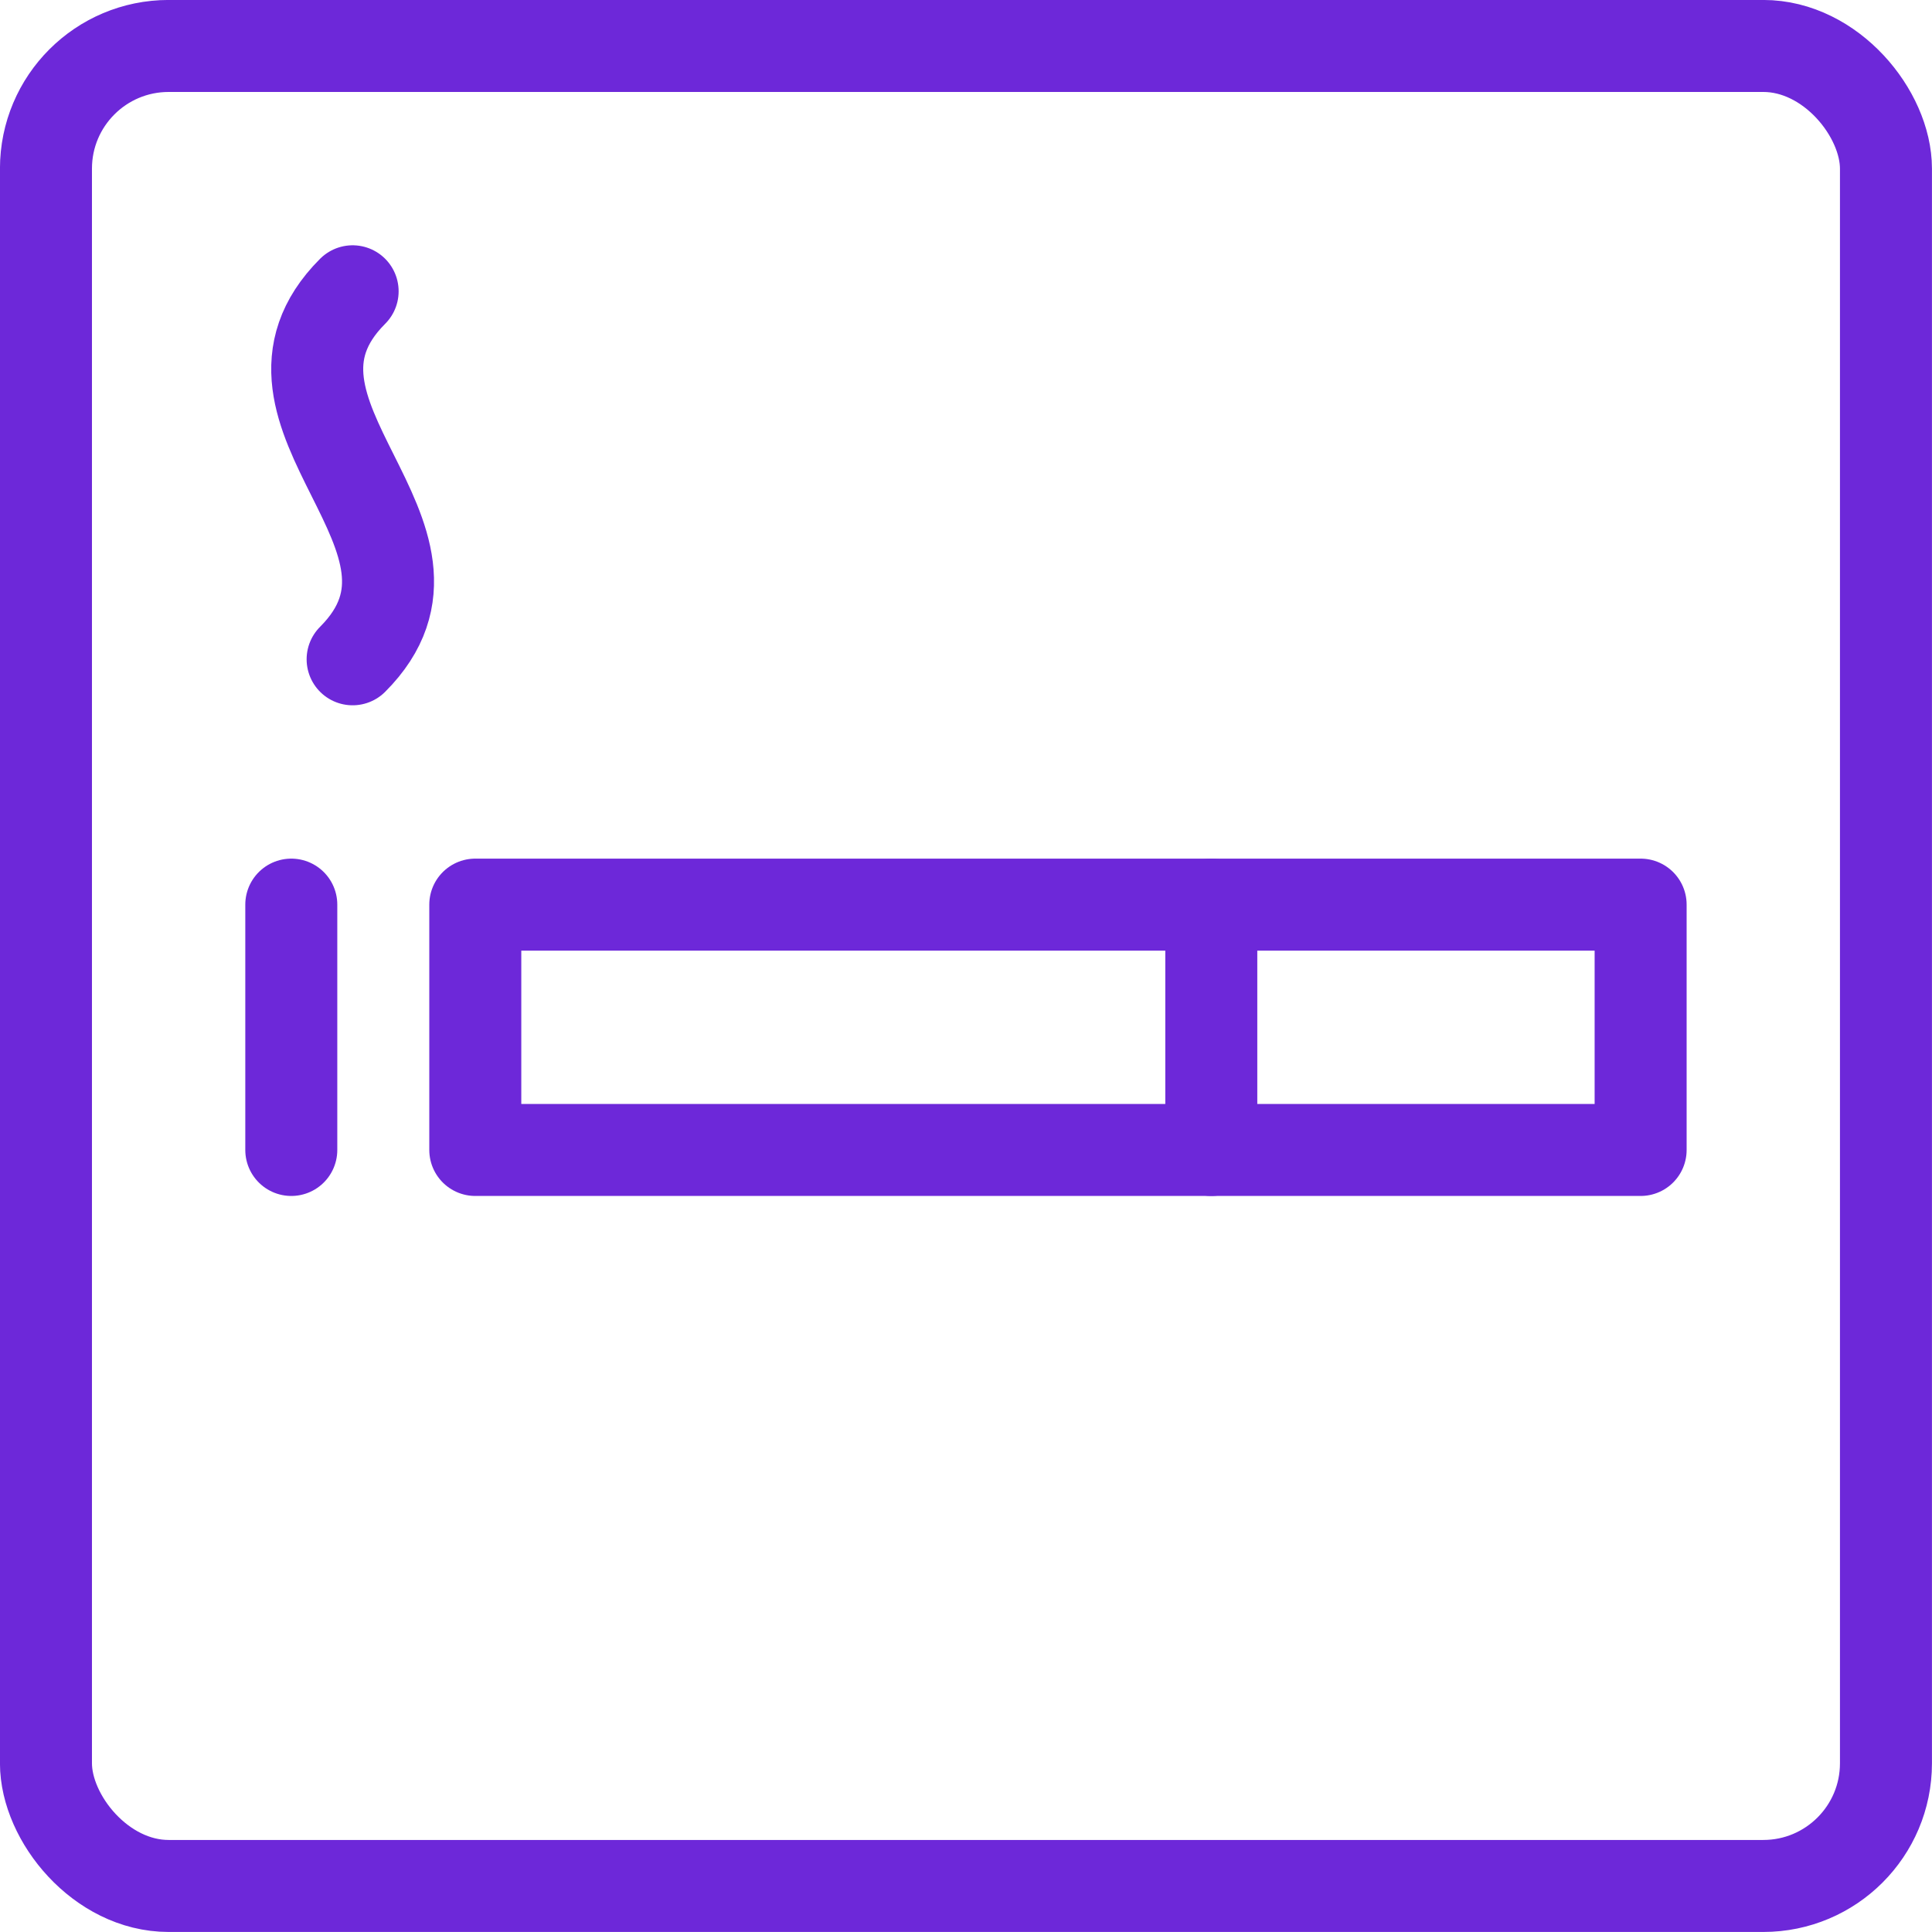 <?xml version="1.0" encoding="UTF-8"?>
<svg id="Capa_2" data-name="Capa 2" xmlns="http://www.w3.org/2000/svg" viewBox="0 0 236.25 236.25">
  <defs>
    <style>
      .cls-1 {
        fill: none;
        stroke: #6d28d9;
        stroke-linecap: round;
        stroke-linejoin: round;
        stroke-width: 11.25px;
      }
    </style>
  </defs>
  <g id="_Ñëîé_1" data-name="Ñëîé 1">
    <g id="canSmoke">
      <rect class="cls-1" x="58.12" y="110.62" width="142.5" height="30"/>
      <line class="cls-1" x1="148.12" y1="110.62" x2="148.12" y2="140.62"/>
      <path class="cls-1" d="M43.12,35.62c-15,15,15,30,0,45"/>
      <line class="cls-1" x1="35.62" y1="110.62" x2="35.62" y2="140.62"/>
      <rect class="cls-1" x="5.62" y="5.62" width="225" height="225" rx="15" ry="15"/>
    </g>
  </g>
</svg>